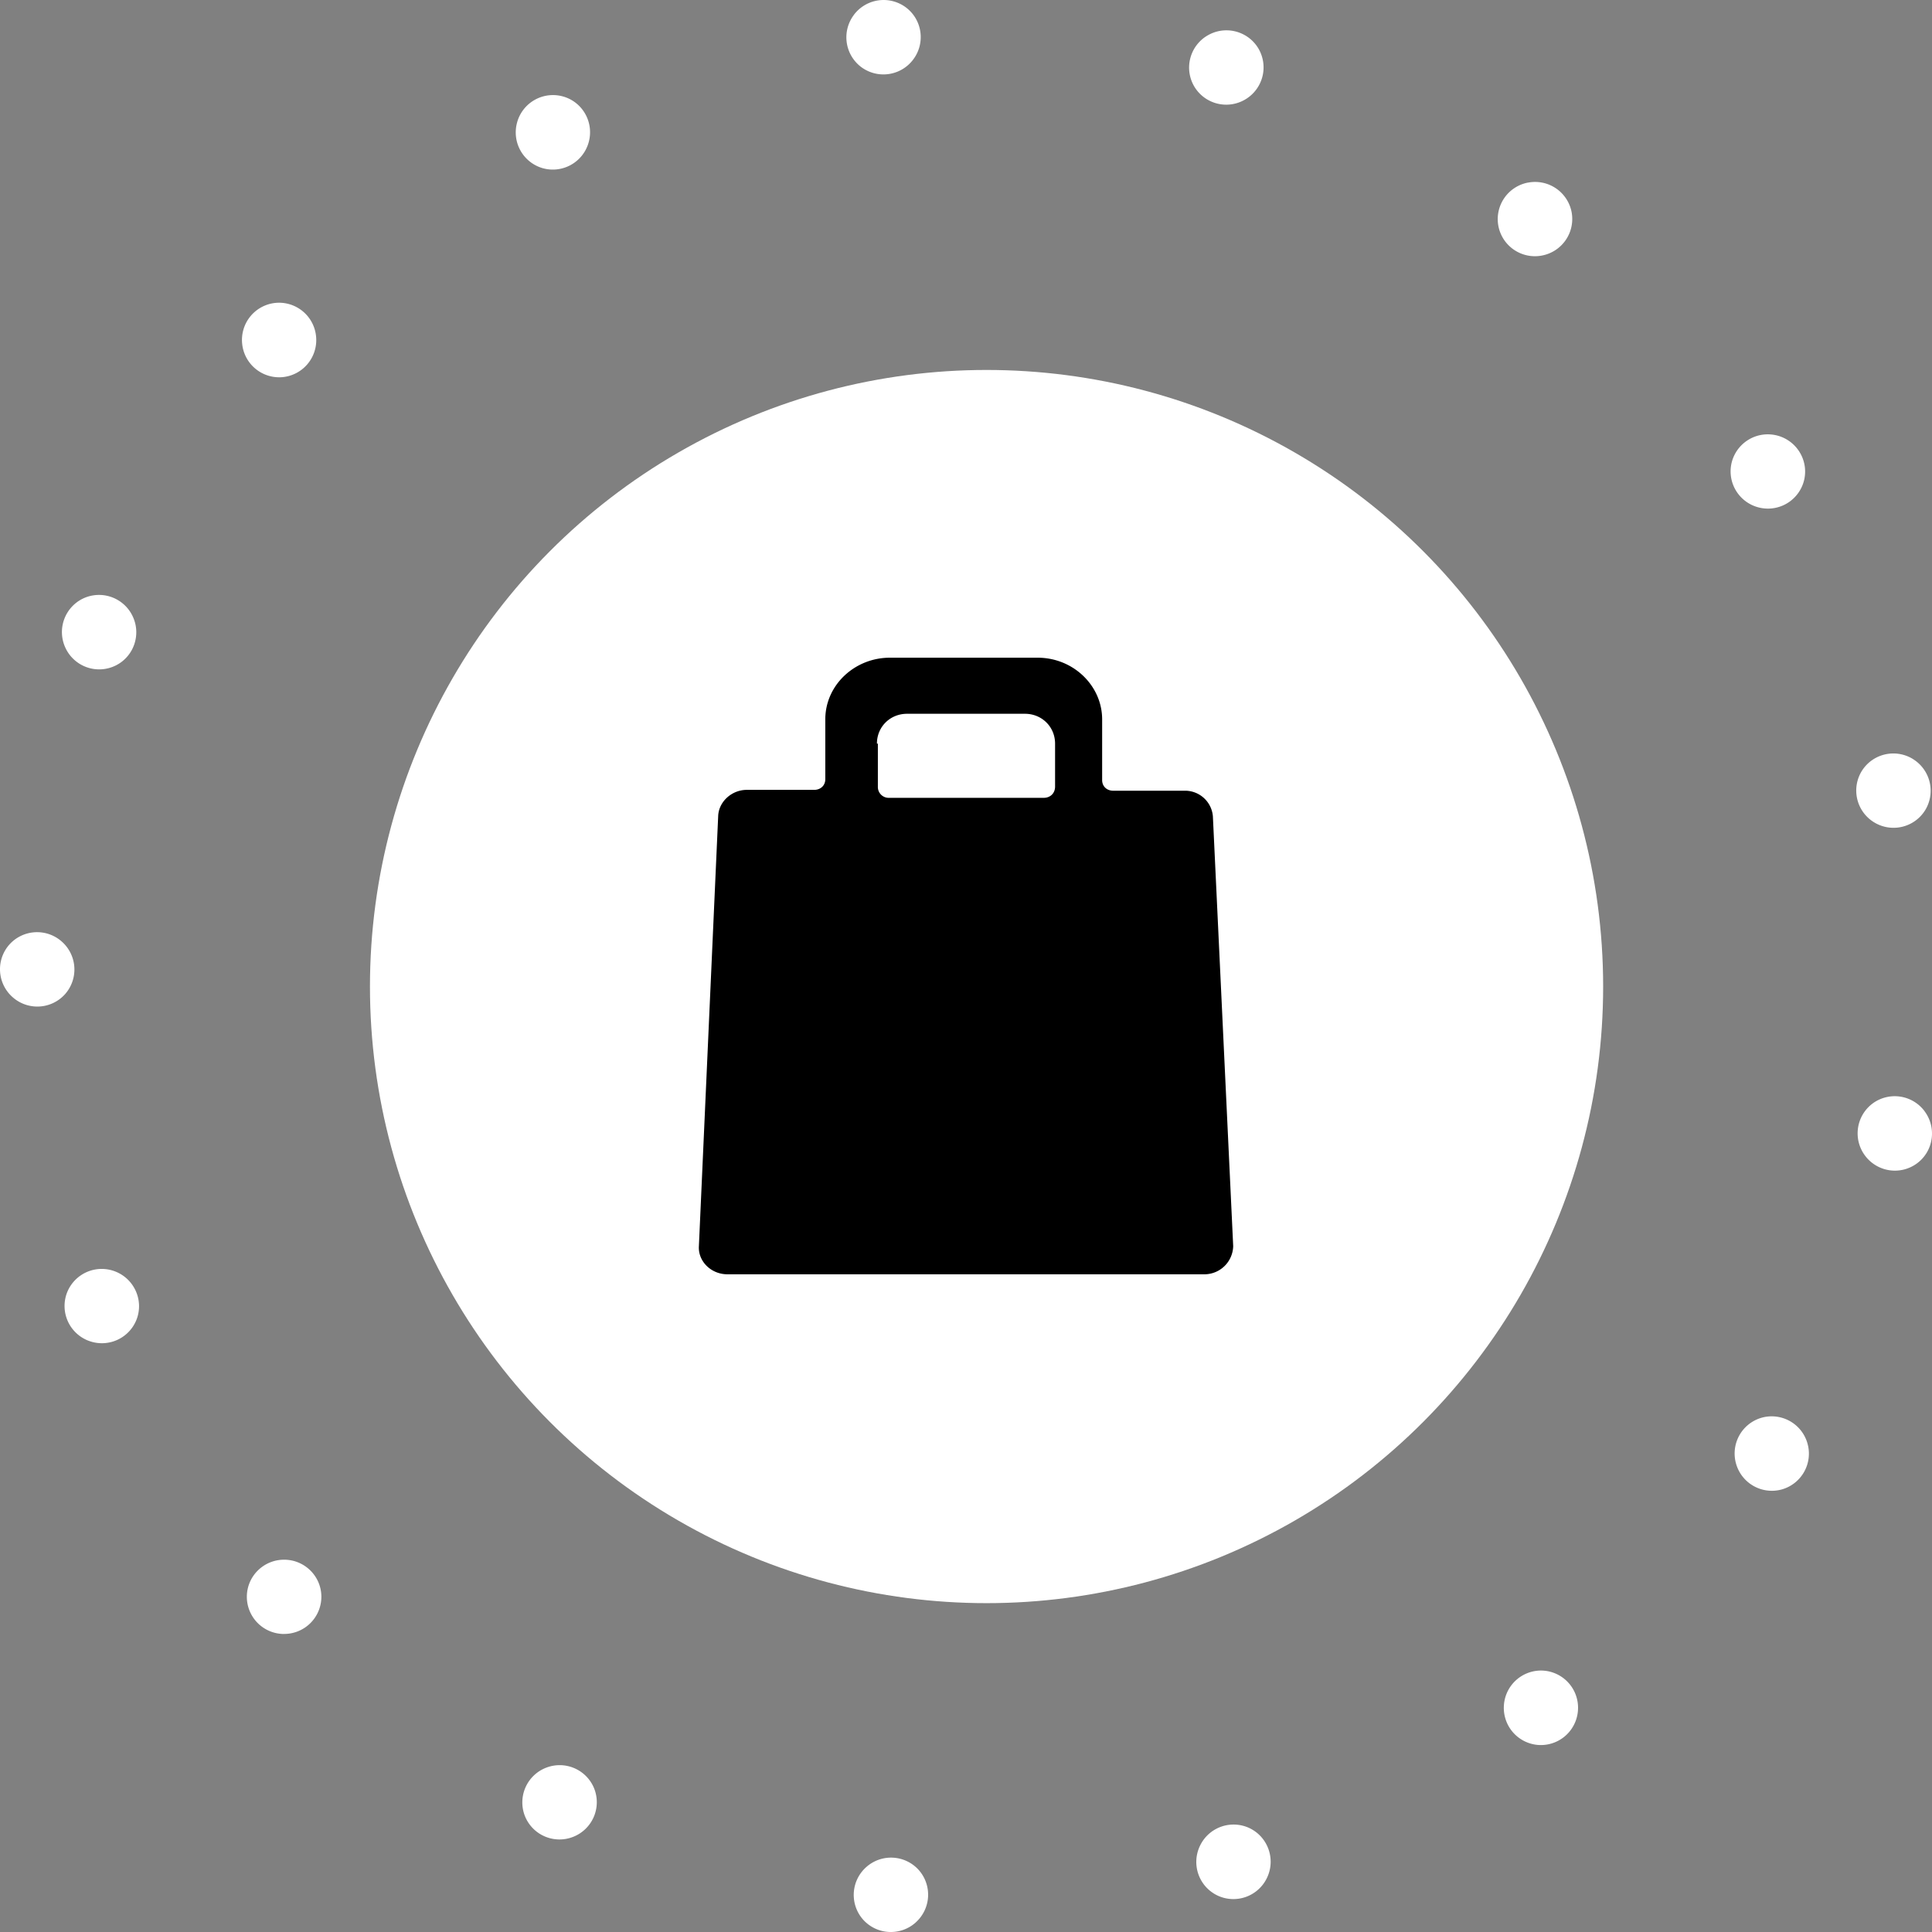 <svg xmlns="http://www.w3.org/2000/svg" width="47" height="47" viewBox="0 0 47 47">
    <rect x="0" y="0" width="47" height="47" fill="#808080" stroke="none"/>
    <g fill="none" fill-rule="evenodd">
        <path fill="#fff" d="M6.912 39.75a.905.905 0 0 1-.907-.904c0-.499.406-.903.907-.903.5 0 .906.404.906.903a.905.905 0 0 1-.906.903zm-4.76-7.134a.905.905 0 0 1-.522-1.168.905.905 0 0 1 1.17-.518c.467.18.701.703.523 1.168a.905.905 0 0 1-1.17.518zM.301 24.253a.905.905 0 0 1-.07-1.278.905.905 0 0 1 1.278-.064.905.905 0 0 1 .07 1.278.905.905 0 0 1-1.278.064zm1.298-8.478a.905.905 0 0 1 .414-1.211.905.905 0 0 1 1.21.419c.22.45.034.992-.415 1.21a.905.905 0 0 1-1.209-.418zM5.89 8.35a.905.905 0 0 1 .82-.982.905.905 0 0 1 .98.825.905.905 0 0 1-.821.982.905.905 0 0 1-.979-.825zm6.692-5.38a.905.905 0 0 1 1.119-.622c.48.137.756.639.618 1.12a.905.905 0 0 1-1.118.623.905.905 0 0 1-.619-1.12zm8.19-2.608a.905.905 0 0 1 1.268-.18c.398.3.477.867.175 1.267a.905.905 0 0 1-1.267.18.905.905 0 0 1-.175-1.267zm8.583.514a.905.905 0 0 1 1.247.285.905.905 0 0 1-.29 1.247.905.905 0 0 1-1.248-.286.905.905 0 0 1 .29-1.246zm7.815 3.567a.905.905 0 0 1 1.062.713.905.905 0 0 1-.717 1.06.905.905 0 0 1-1.063-.714.905.905 0 0 1 .718-1.06zm6.01 6.14c.49.096.812.57.717 1.06a.905.905 0 0 1-1.062.713.905.905 0 0 1-.718-1.06.905.905 0 0 1 1.062-.713zm3.36 7.885a.905.905 0 0 1 .291 1.246.905.905 0 0 1-1.247.286.905.905 0 0 1-.29-1.247.905.905 0 0 1 1.247-.285zm.277 8.562c.301.4.223.967-.176 1.267a.905.905 0 0 1-1.267-.18.905.905 0 0 1 .176-1.268.905.905 0 0 1 1.267.18zm-2.847 8.082a.905.905 0 0 1-.618 1.12.905.905 0 0 1-1.118-.622.905.905 0 0 1 .618-1.12.905.905 0 0 1 1.118.622zm-5.584 6.513a.905.905 0 0 1-.978.824.905.905 0 0 1-.821-.982.905.905 0 0 1 .979-.824.905.905 0 0 1 .82.982zm-7.567 4.064a.905.905 0 0 1-1.21.419.905.905 0 0 1-.414-1.211.905.905 0 0 1 1.21-.42c.448.22.634.762.414 1.212zm-8.54 1.077A.905.905 0 0 1 21 46.702a.905.905 0 0 1 .07-1.278.905.905 0 0 1 1.278.065.905.905 0 0 1-.07 1.277zm-8.343-2.078a.905.905 0 0 1-1.17-.518.905.905 0 0 1 .523-1.168.905.905 0 0 1 1.17.518.905.905 0 0 1-.523 1.168z"/>
        <circle cx="24" cy="24" r="15" fill="#fff"/>
        <path fill="#000" d="M29.506 19.858a.679.679 0 0 0-.696-.622h-1.728c-.158 0-.27-.108-.27-.258V17.5c0-.814-.696-1.5-1.571-1.5h-3.593c-.853 0-1.571.664-1.571 1.5v1.457c0 .15-.113.258-.27.258h-1.639c-.36 0-.674.278-.696.621l-.47 10.479c-.023.364.291.685.696.685h11.606a.702.702 0 0 0 .696-.686l-.494-10.456zm-8.173-1.767c0-.41.321-.727.734-.727h2.866c.413 0 .734.318.734.727v1.045c0 .16-.115.273-.276.273h-3.76a.264.264 0 0 1-.275-.273V18.09h-.023z"/>
    </g>
</svg>
